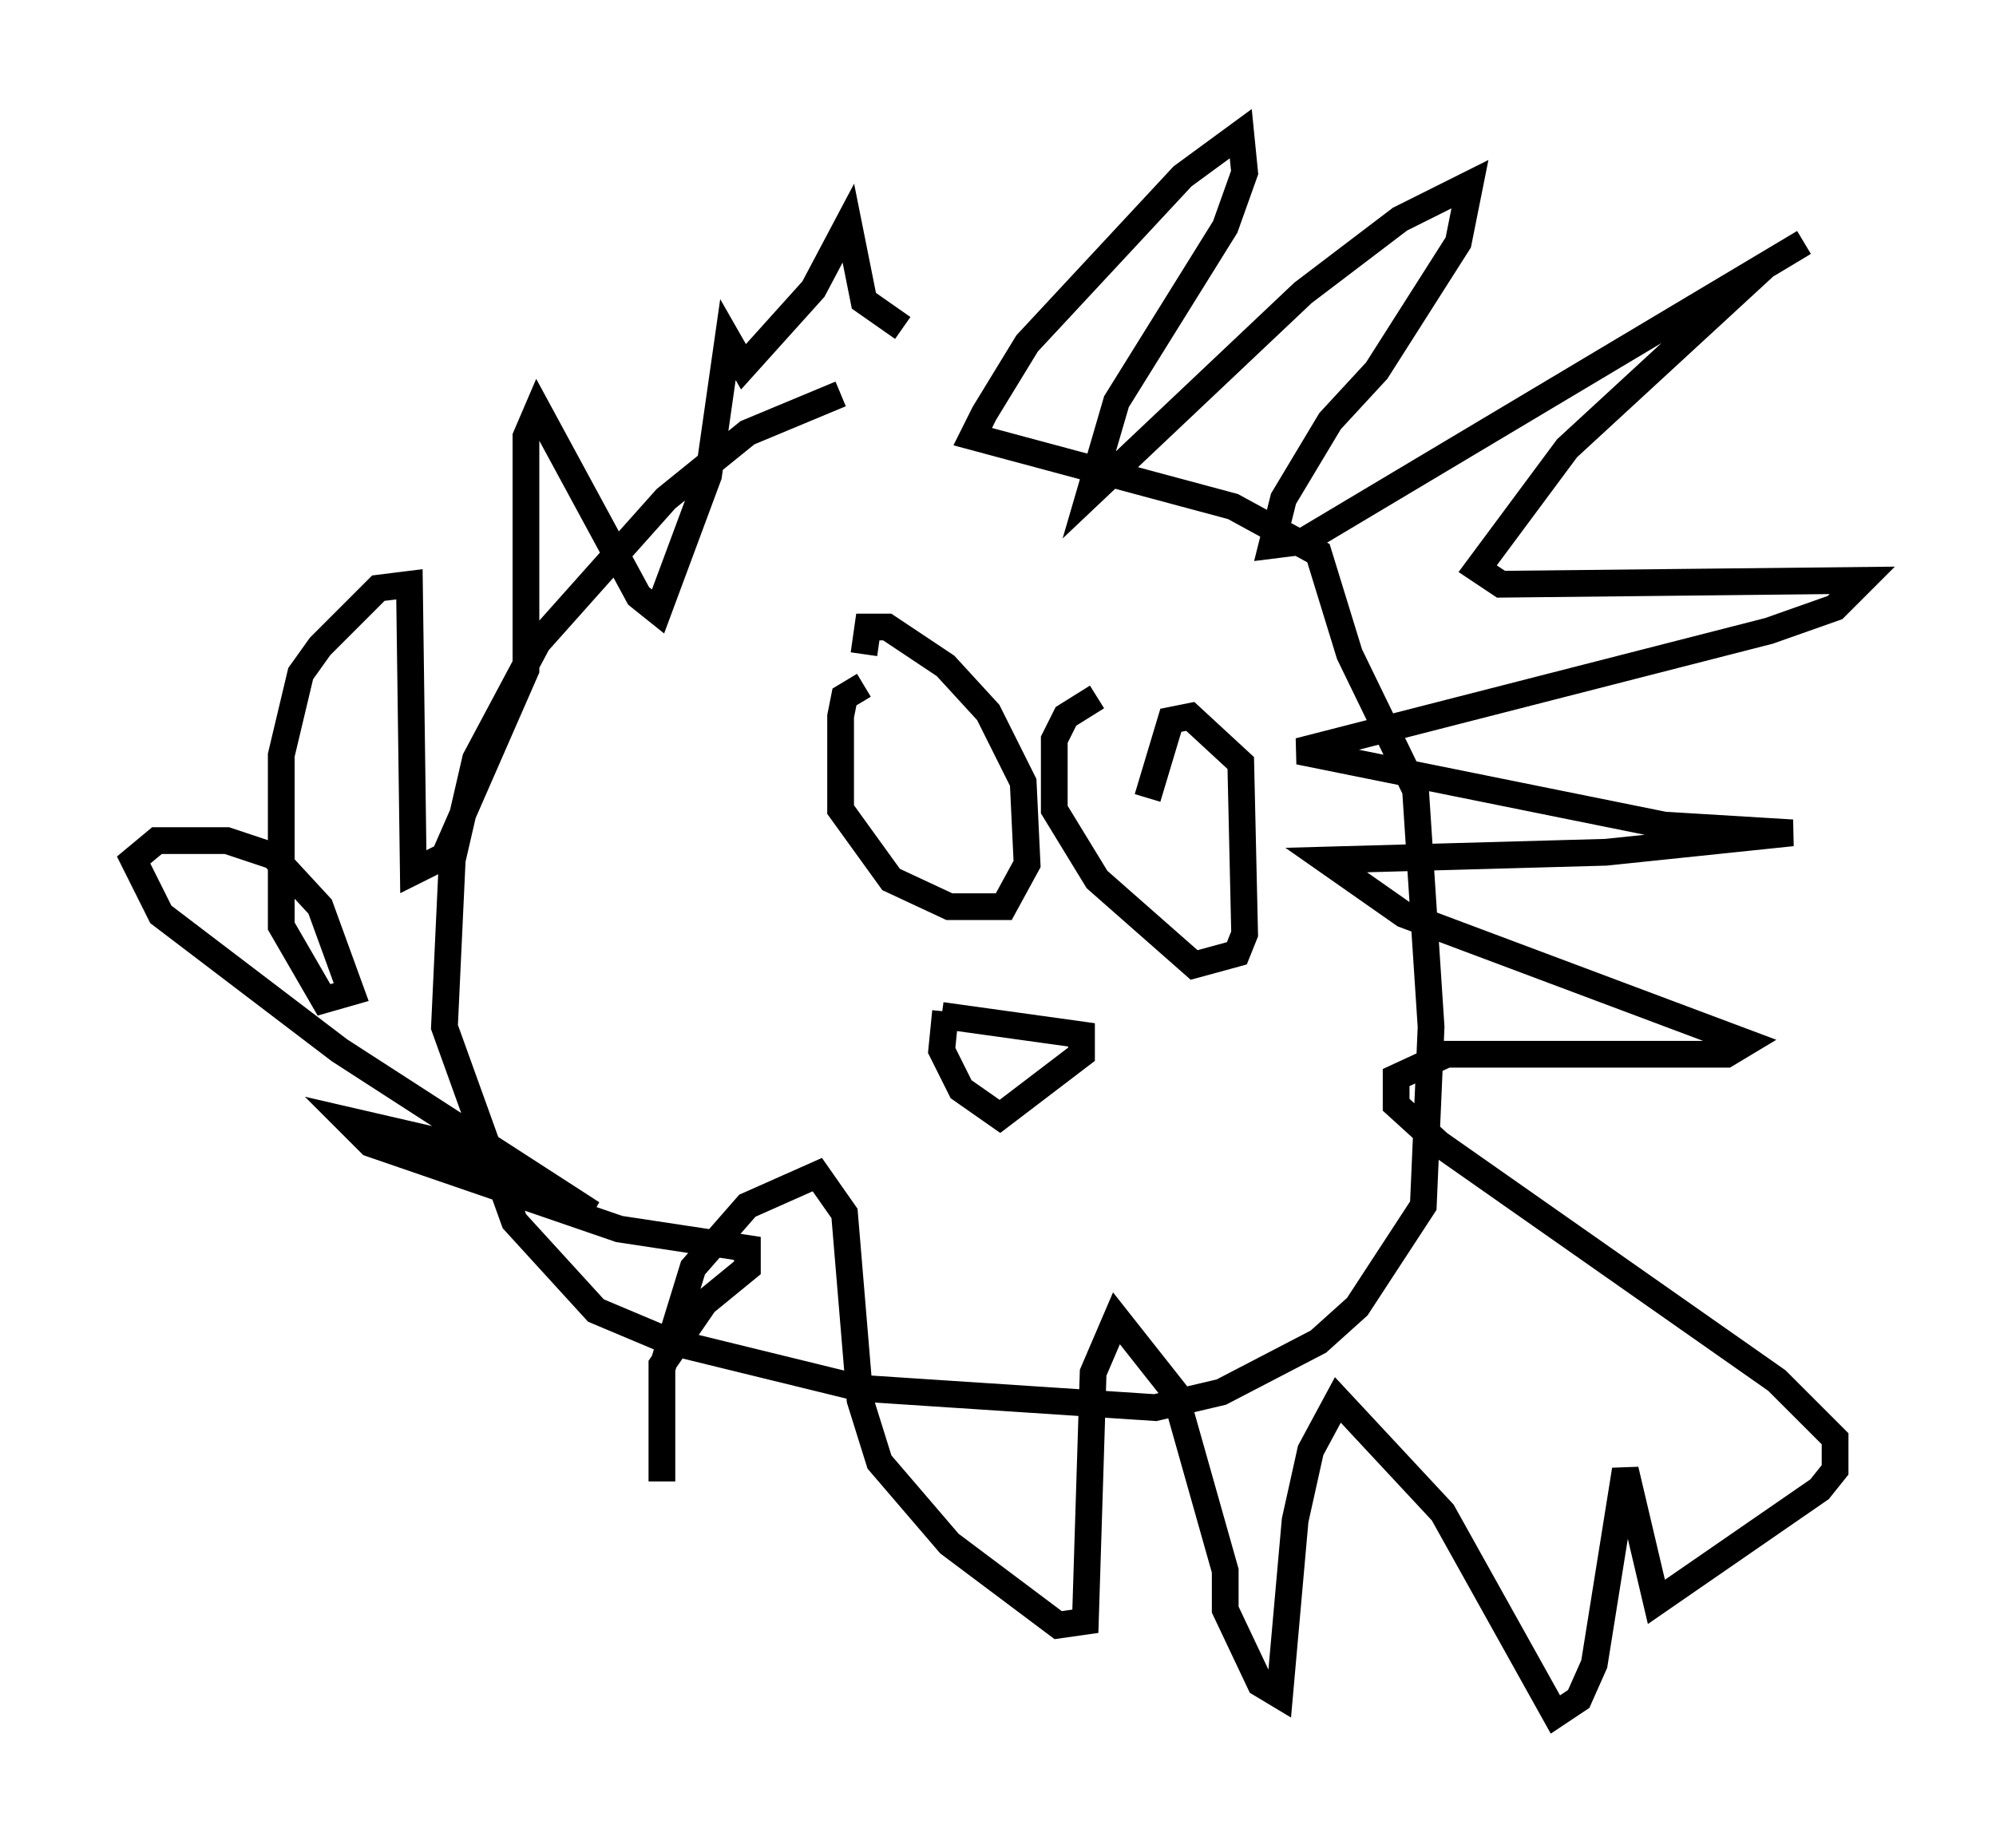 <?xml version="1.0" encoding="utf-8" ?>
<svg baseProfile="full" height="69.117" version="1.1" width="74.637" xmlns="http://www.w3.org/2000/svg" xmlns:ev="http://www.w3.org/2001/xml-events" xmlns:xlink="http://www.w3.org/1999/xlink"><defs /><rect fill="white" height="69.117" width="74.637" x="0" y="0" /><path d="M35.212, 14.296 m-3.777, 0.436 l-3.486, 1.453 -3.05, 2.469 l-4.793, 5.374 -2.324, 4.358 l-0.872, 3.777 -0.291, 6.246 l2.615, 7.263 3.05, 3.341 l2.76, 1.162 7.117, 1.743 l11.039, 0.726 2.469, -0.581 l3.631, -1.888 1.453, -1.307 l2.469, -3.777 0.291, -6.682 l-0.581, -8.86 -2.469, -5.084 l-1.162, -3.777 -3.196, -1.743 l-9.732, -2.615 0.436, -0.872 l1.598, -2.615 5.81, -6.246 l2.179, -1.598 0.145, 1.453 l-0.726, 2.034 -4.067, 6.536 l-1.017, 3.486 7.989, -7.553 l3.631, -2.76 2.615, -1.307 l-0.436, 2.179 -3.05, 4.793 l-1.743, 1.888 -1.743, 2.905 l-0.436, 1.743 1.162, -0.145 l18.737, -11.184 -1.453, 0.872 l-7.408, 6.827 -3.341, 4.503 l0.872, 0.581 13.508, -0.145 l-1.017, 1.017 -2.469, 0.872 l-17.575, 4.503 13.654, 2.76 l4.793, 0.291 -6.972, 0.726 l-10.458, 0.291 2.905, 2.034 l12.782, 4.793 -0.726, 0.436 l-10.458, 0.0 -1.888, 0.872 l0.0, 1.017 1.598, 1.453 l12.637, 8.86 2.179, 2.179 l0.0, 1.162 -0.581, 0.726 l-6.101, 4.212 -1.162, -4.939 l-1.162, 7.263 -0.581, 1.307 l-0.872, 0.581 -4.212, -7.553 l-3.922, -4.212 -1.017, 1.888 l-0.581, 2.615 -0.581, 6.536 l-0.726, -0.436 -1.307, -2.76 l0.0, -1.453 -1.888, -6.682 l-2.179, -2.76 -0.872, 2.034 l-0.291, 9.296 -1.017, 0.145 l-4.067, -3.05 -2.615, -3.05 l-0.726, -2.324 -0.581, -6.972 l-1.017, -1.453 -2.615, 1.162 l-2.034, 2.324 -1.162, 3.777 l0.0, 4.212 0.0, -4.358 l1.598, -2.324 1.598, -1.307 l0.0, -0.726 -4.793, -0.726 l-9.296, -3.196 -0.872, -0.872 l3.777, 0.872 5.374, 2.615 l-9.441, -6.101 -6.682, -5.084 l-1.017, -2.034 0.872, -0.726 l2.615, 0.0 1.743, 0.581 l1.743, 1.888 1.162, 3.196 l-1.017, 0.291 -1.598, -2.76 l0.0, -6.391 0.726, -3.05 l0.726, -1.017 2.179, -2.179 l1.162, -0.145 0.145, 10.749 l1.162, -0.581 3.05, -6.972 l0.0, -8.715 0.436, -1.017 l3.777, 6.972 0.726, 0.581 l1.888, -5.084 0.726, -5.084 l0.581, 1.017 2.615, -2.905 l1.307, -2.469 0.581, 2.905 l1.453, 1.017 m-1.453, 13.363 l-0.726, 0.436 -0.145, 0.726 l0.0, 3.486 1.888, 2.615 l2.179, 1.017 2.034, 0.0 l0.872, -1.598 -0.145, -3.05 l-1.307, -2.615 -1.598, -1.743 l-2.179, -1.453 -0.726, 0.0 l-0.145, 1.017 m8.715, 1.598 l-1.162, 0.726 -0.436, 0.872 l0.0, 2.615 1.598, 2.615 l3.631, 3.196 1.598, -0.436 l0.291, -0.726 -0.145, -6.391 l-1.888, -1.743 -0.726, 0.145 l-0.872, 2.905 m-7.698, 8.134 l5.229, 0.726 0.0, 0.726 l-3.05, 2.324 -1.453, -1.017 l-0.726, -1.453 0.145, -1.453 " fill="none" stroke="black" stroke-width="1" /></svg>